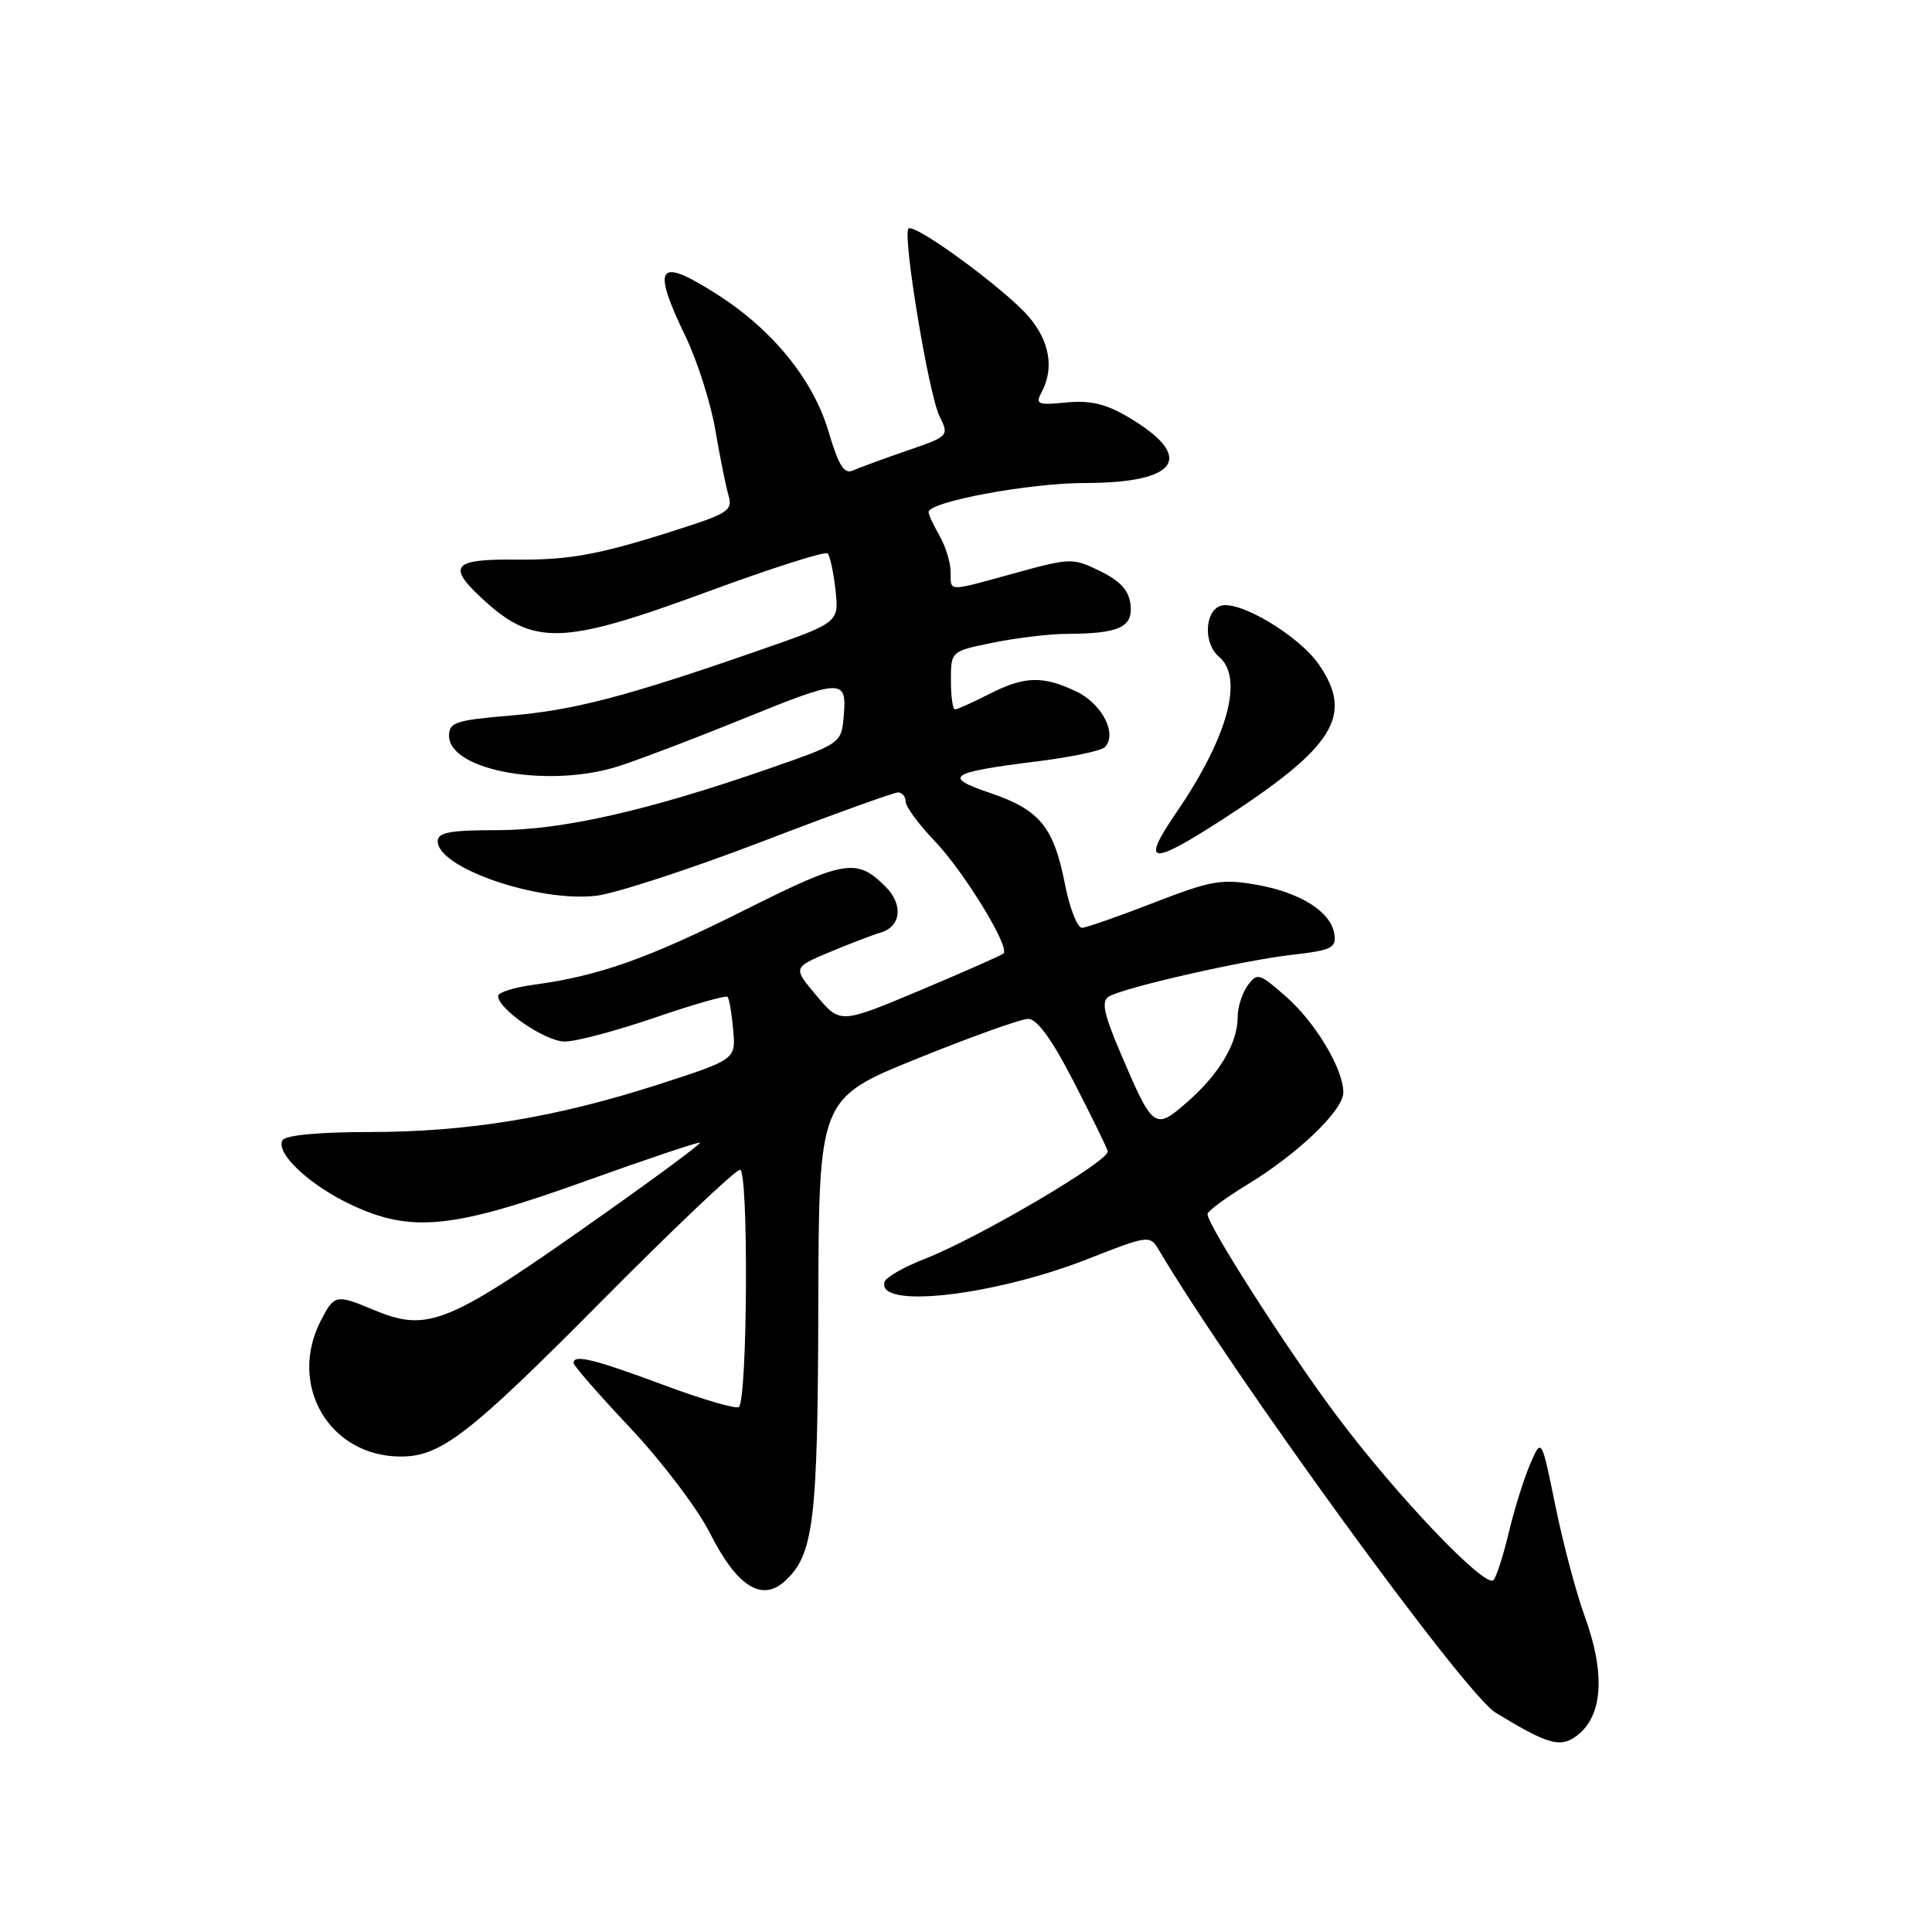 <?xml version="1.0" encoding="UTF-8" standalone="no"?>
<!DOCTYPE svg PUBLIC "-//W3C//DTD SVG 1.1//EN" "http://www.w3.org/Graphics/SVG/1.1/DTD/svg11.dtd" >
<svg xmlns="http://www.w3.org/2000/svg" xmlns:xlink="http://www.w3.org/1999/xlink" version="1.1" viewBox="0 0 256 256">
 <g >
 <path fill="currentColor"
d=" M 208.60 230.23 C 212.37 227.72 212.85 222.03 209.96 214.10 C 208.84 211.02 207.10 204.45 206.09 199.50 C 204.26 190.50 204.26 190.50 202.75 194.00 C 201.93 195.93 200.66 199.97 199.94 203.00 C 199.22 206.03 198.31 208.89 197.90 209.36 C 196.87 210.59 185.00 198.14 177.05 187.50 C 170.55 178.80 160.00 162.32 160.00 160.88 C 160.00 160.49 162.36 158.74 165.25 156.98 C 171.96 152.91 178.00 147.12 178.00 144.76 C 178.00 141.65 174.31 135.48 170.38 132.03 C 166.87 128.95 166.58 128.86 165.33 130.57 C 164.60 131.57 164.00 133.44 164.00 134.74 C 164.00 138.20 161.60 142.26 157.38 145.97 C 152.98 149.83 152.80 149.69 148.39 139.33 C 146.26 134.32 145.92 132.67 146.91 132.06 C 148.83 130.87 164.73 127.25 171.31 126.50 C 176.45 125.92 177.08 125.60 176.81 123.77 C 176.37 120.81 172.30 118.24 166.42 117.22 C 161.88 116.43 160.44 116.68 152.92 119.60 C 148.29 121.40 144.00 122.90 143.38 122.94 C 142.76 122.97 141.73 120.33 141.09 117.06 C 139.61 109.54 137.75 107.29 131.16 105.06 C 124.86 102.92 125.72 102.35 137.48 100.88 C 141.89 100.33 145.89 99.49 146.38 99.01 C 148.11 97.30 146.04 93.25 142.61 91.62 C 138.14 89.50 135.75 89.58 131.00 92.00 C 128.84 93.10 126.84 94.00 126.54 94.00 C 126.24 94.00 126.00 92.26 126.00 90.14 C 126.00 86.28 126.00 86.28 131.67 85.14 C 134.78 84.51 139.17 83.99 141.42 83.99 C 148.28 83.96 150.15 83.10 149.80 80.12 C 149.59 78.23 148.46 76.99 145.78 75.68 C 142.15 73.91 141.87 73.91 134.52 75.93 C 125.33 78.45 126.01 78.47 125.96 75.75 C 125.95 74.51 125.29 72.38 124.50 71.00 C 123.71 69.62 123.05 68.22 123.04 67.87 C 122.96 66.50 136.36 64.00 143.76 64.00 C 156.25 64.00 158.47 60.53 149.40 55.21 C 146.51 53.51 144.41 53.02 141.28 53.33 C 137.47 53.71 137.16 53.57 138.03 51.94 C 139.69 48.83 139.10 45.27 136.38 42.04 C 133.38 38.47 121.17 29.50 120.38 30.29 C 119.56 31.11 123.04 52.20 124.49 55.15 C 125.78 57.77 125.74 57.81 120.14 59.73 C 117.04 60.80 113.83 61.98 113.00 62.35 C 111.85 62.86 111.11 61.67 109.79 57.20 C 107.80 50.41 102.44 43.77 95.18 39.11 C 87.14 33.95 86.26 35.06 90.84 44.59 C 92.41 47.84 94.18 53.42 94.79 57.00 C 95.40 60.58 96.18 64.46 96.53 65.64 C 97.10 67.54 96.48 68.00 90.84 69.83 C 79.64 73.47 75.65 74.23 68.25 74.15 C 60.08 74.07 59.25 74.99 63.75 79.19 C 70.67 85.64 74.39 85.54 93.79 78.39 C 102.21 75.29 109.35 73.01 109.66 73.33 C 109.98 73.64 110.45 75.84 110.71 78.20 C 111.18 82.50 111.18 82.50 100.34 86.26 C 82.87 92.33 75.99 94.12 67.50 94.83 C 60.41 95.42 59.50 95.73 59.50 97.49 C 59.50 102.15 72.90 104.51 82.15 101.47 C 85.09 100.50 92.31 97.75 98.19 95.36 C 111.56 89.91 112.21 89.88 111.81 94.75 C 111.50 98.50 111.50 98.50 102.00 101.81 C 85.86 107.42 74.49 110.00 65.89 110.00 C 59.60 110.00 58.00 110.30 58.00 111.48 C 58.00 115.01 71.36 119.59 79.01 118.69 C 81.58 118.38 91.40 115.18 100.83 111.57 C 110.26 107.95 118.43 105.00 118.99 105.00 C 119.54 105.00 120.00 105.55 120.00 106.21 C 120.00 106.88 121.74 109.24 123.87 111.46 C 127.74 115.51 133.86 125.50 132.97 126.34 C 132.71 126.58 127.74 128.78 121.91 131.23 C 111.33 135.67 111.33 135.67 108.20 131.94 C 105.07 128.22 105.07 128.22 109.78 126.22 C 112.38 125.13 115.51 123.92 116.75 123.55 C 119.41 122.74 119.70 119.84 117.34 117.49 C 113.52 113.67 111.97 113.92 98.69 120.58 C 85.80 127.04 79.35 129.32 70.75 130.48 C 68.14 130.83 66.00 131.50 66.00 131.97 C 66.00 133.72 72.25 138.00 74.83 138.01 C 76.30 138.02 81.66 136.59 86.75 134.85 C 91.84 133.10 96.18 131.86 96.40 132.09 C 96.62 132.31 96.96 134.27 97.15 136.44 C 97.50 140.38 97.50 140.38 87.30 143.68 C 73.69 148.07 62.01 150.00 48.93 150.00 C 42.30 150.00 37.86 150.42 37.45 151.07 C 36.43 152.73 40.96 157.01 46.50 159.62 C 54.47 163.38 59.93 162.84 77.49 156.53 C 85.74 153.57 92.60 151.27 92.75 151.41 C 92.89 151.56 87.27 155.73 80.25 160.69 C 59.10 175.66 56.79 176.61 49.35 173.50 C 44.54 171.49 44.29 171.55 42.53 174.95 C 38.09 183.53 43.64 193.00 53.11 193.00 C 58.42 193.00 62.20 190.07 79.74 172.38 C 89.22 162.82 97.46 155.00 98.06 155.00 C 99.20 155.00 99.06 185.28 97.91 186.43 C 97.58 186.75 93.08 185.44 87.91 183.51 C 78.62 180.06 76.00 179.42 76.00 180.61 C 76.00 180.95 79.40 184.84 83.56 189.26 C 87.72 193.68 92.46 199.94 94.09 203.18 C 97.62 210.17 100.91 212.29 103.96 209.54 C 107.83 206.04 108.36 201.70 108.43 173.03 C 108.50 145.55 108.50 145.55 121.50 140.28 C 128.65 137.39 135.28 135.01 136.24 135.01 C 137.41 135.00 139.37 137.70 142.23 143.25 C 144.57 147.79 146.62 151.97 146.78 152.54 C 147.12 153.76 129.71 164.00 122.55 166.80 C 119.82 167.86 117.43 169.22 117.22 169.83 C 116.00 173.51 131.71 171.73 144.30 166.76 C 151.92 163.75 152.39 163.68 153.42 165.41 C 163.42 182.28 194.08 224.45 198.16 226.93 C 204.85 231.01 206.61 231.56 208.60 230.23 Z  M 161.99 108.58 C 176.82 98.98 179.42 94.80 174.75 88.04 C 172.05 84.15 164.02 79.39 161.66 80.30 C 159.59 81.09 159.49 85.33 161.50 87.00 C 164.86 89.79 162.70 97.70 155.86 107.68 C 151.12 114.61 152.38 114.79 161.99 108.58 Z "/>
</g>
</svg>